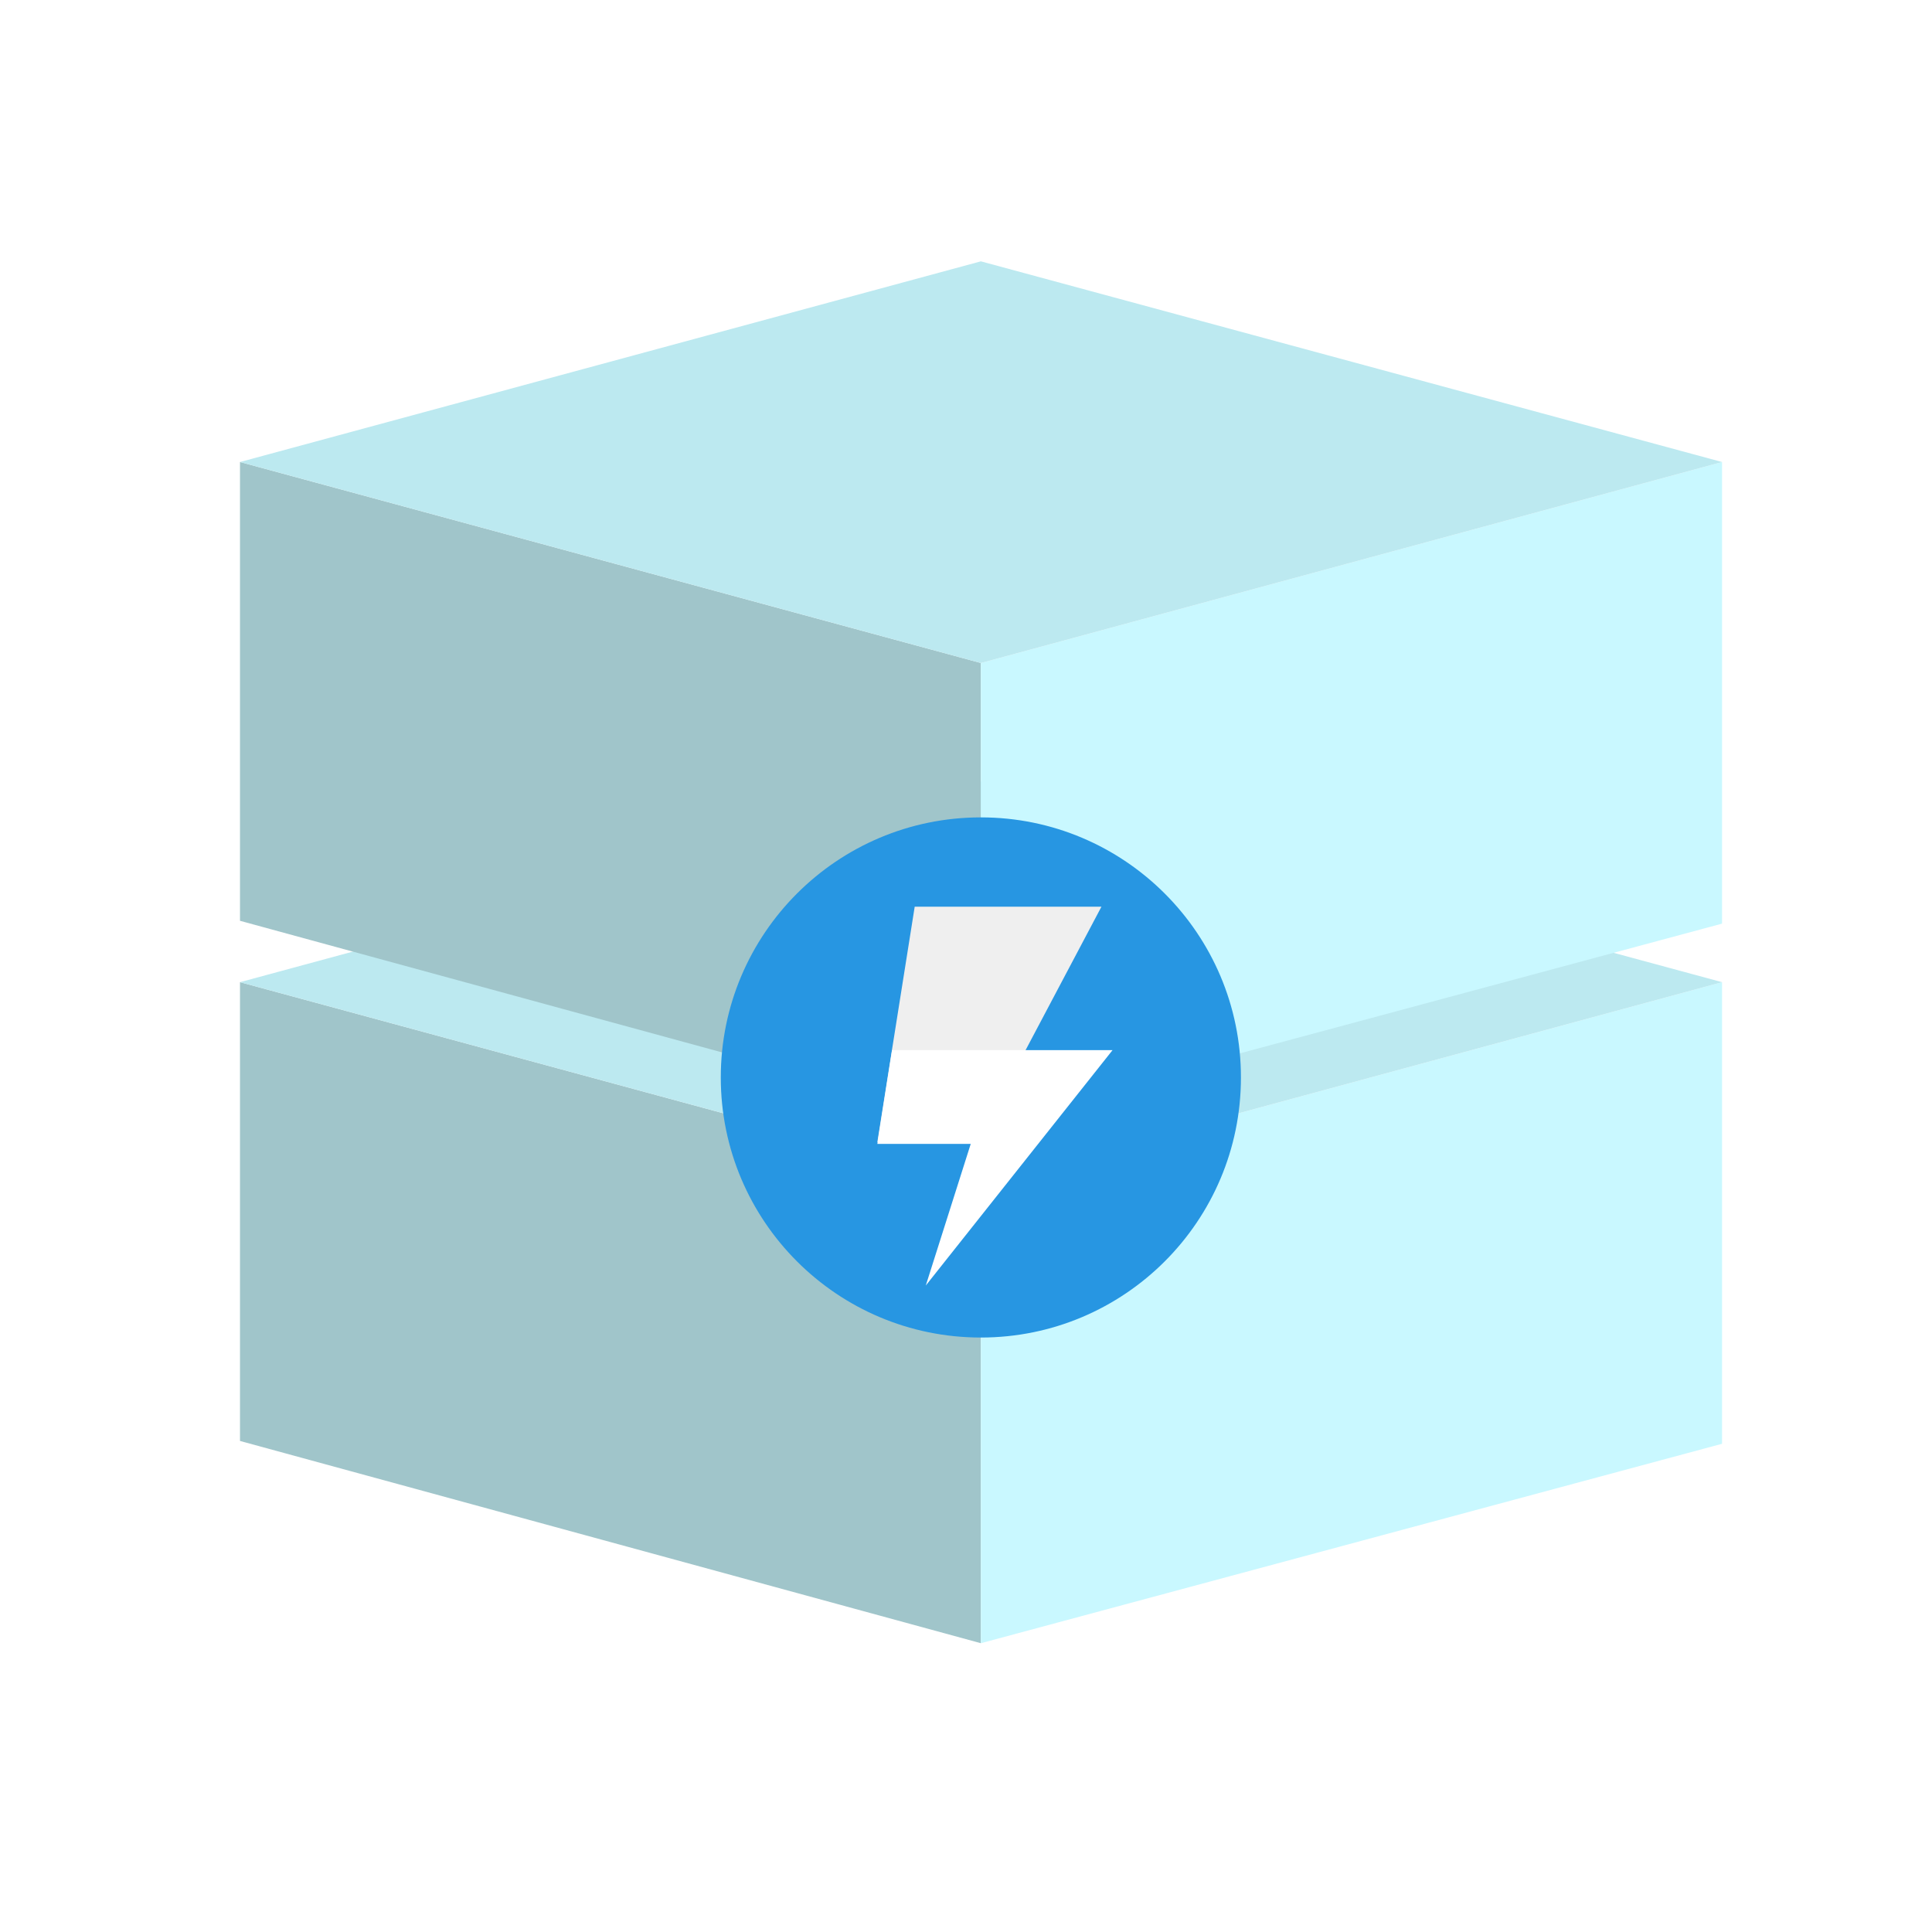 <?xml version="1.0" encoding="UTF-8" standalone="no"?>
<!DOCTYPE svg PUBLIC "-//W3C//DTD SVG 1.1//EN" "http://www.w3.org/Graphics/SVG/1.1/DTD/svg11.dtd">
<!-- Created with Vectornator (http://vectornator.io/) -->
<svg height="100%" stroke-miterlimit="10" style="fill-rule:nonzero;clip-rule:evenodd;stroke-linecap:round;stroke-linejoin:round;" version="1.1" viewBox="0 0 260 260" width="100%" xml:space="preserve" xmlns="http://www.w3.org/2000/svg" xmlns:xlink="http://www.w3.org/1999/xlink">
<defs>
<filter color-interpolation-filters="sRGB" filterUnits="userSpaceOnUse" height="80" id="Filter" width="80" x="92" y="107">
<feDropShadow dx="1.22465e-16" dy="2" flood-color="#000000" flood-opacity="0.5" in="SourceGraphic" result="Shadow" stdDeviation="2"/>
</filter>
</defs>
<g id="com.castsoftware.corequalityrules">
<g opacity="1">
<path d="M32.297 132.176L32.297 193.917L132 221.136L132 159.225L32.297 132.176Z" fill="#a0c5ca" fill-rule="nonzero" opacity="1" stroke="none"/>
<path d="M75.524 175.665C75.524 179.486 73.274 182.119 70.302 182.119C69.834 182.119 69.367 182.076 68.858 181.907C68.263 181.737 67.669 181.482 67.117 181.142C66.735 180.93 66.395 180.675 66.055 180.378C64.696 179.231 63.55 177.618 62.87 175.834C62.446 174.645 62.191 173.372 62.191 172.098C62.191 167.682 65.163 164.879 68.858 165.856C70.726 166.365 72.382 167.724 73.571 169.507C73.826 169.847 74.038 170.229 74.208 170.611C74.505 171.163 74.76 171.758 74.93 172.395C75.057 172.777 75.142 173.159 75.227 173.584C75.439 174.263 75.524 174.985 75.524 175.665Z" fill="#7a7a7a" fill-rule="evenodd" opacity="0" stroke="none"/>
<path d="M132 159.225L132 221.136L231.745 194.299L231.745 132.176L132 159.225Z" fill="#c9f8ff" fill-rule="nonzero" opacity="1" stroke="none"/>
<path d="M132 159.225L32.297 132.176L132 105.17L231.745 132.176L132 159.225Z" fill="#bce9f0" fill-rule="nonzero" opacity="1" stroke="none"/>
<path d="M132.042 136.89C142.643 136.89 151.236 134.19 151.236 130.86C151.236 127.53 142.643 124.83 132.042 124.83C121.442 124.83 112.849 127.53 112.849 130.86C112.849 134.19 121.442 136.89 132.042 136.89Z" fill="#7a7a7a" fill-rule="nonzero" opacity="0" stroke="none"/>
</g>
<g opacity="1">
<path d="M32.297 62.176L32.297 123.917L132 151.136L132 89.225L32.297 62.176Z" fill="#a0c5ca" fill-rule="nonzero" opacity="1" stroke="none"/>
<path d="M75.524 105.665C75.524 109.486 73.274 112.119 70.302 112.119C69.834 112.119 69.367 112.076 68.858 111.907C68.263 111.737 67.669 111.482 67.117 111.142C66.735 110.93 66.395 110.675 66.055 110.378C64.696 109.231 63.55 107.618 62.87 105.834C62.446 104.645 62.191 103.372 62.191 102.098C62.191 97.681 65.163 94.879 68.858 95.856C70.726 96.365 72.382 97.724 73.571 99.507C73.826 99.847 74.038 100.229 74.208 100.611C74.505 101.163 74.76 101.758 74.93 102.395C75.057 102.777 75.142 103.159 75.227 103.584C75.439 104.263 75.524 104.985 75.524 105.665Z" fill="#7a7a7a" fill-rule="evenodd" opacity="0" stroke="none"/>
<path d="M132 89.225L132 151.136L231.745 124.299L231.745 62.176L132 89.225Z" fill="#c9f8ff" fill-rule="nonzero" opacity="1" stroke="none"/>
<path d="M132 89.225L32.297 62.176L132 35.17L231.745 62.176L132 89.225Z" fill="#bce9f0" fill-rule="nonzero" opacity="1" stroke="none"/>
<path d="M132.042 66.89C142.643 66.89 151.236 64.19 151.236 60.86C151.236 57.53 142.643 54.83 132.042 54.83C121.442 54.83 112.849 57.53 112.849 60.86C112.849 64.19 121.442 66.89 132.042 66.89Z" fill="#7a7a7a" fill-rule="nonzero" opacity="0" stroke="none"/>
</g>
<g opacity="1">
<path d="M132 180C151.33 180 167 164.33 167 145C167 125.67 151.33 110 132 110C112.67 110 97 125.67 97 145C97 164.33 112.67 180 132 180Z" fill="#2796e2" fill-rule="evenodd" filter="url(#Filter)" stroke="none"/>
<path d="M123.097 122.018L148.228 122.018L131.474 153.693L118.07 153.693L123.097 122.018Z" fill="#efefef" fill-rule="evenodd" opacity="1" stroke="none"/>
<path d="M120.049 141.325L149.72 141.325L124.588 173L130.638 153.939L118.07 153.939L120.049 141.325Z" fill="#ffffff" fill-rule="evenodd" opacity="1" stroke="none"/>
</g>
</g>
</svg>
